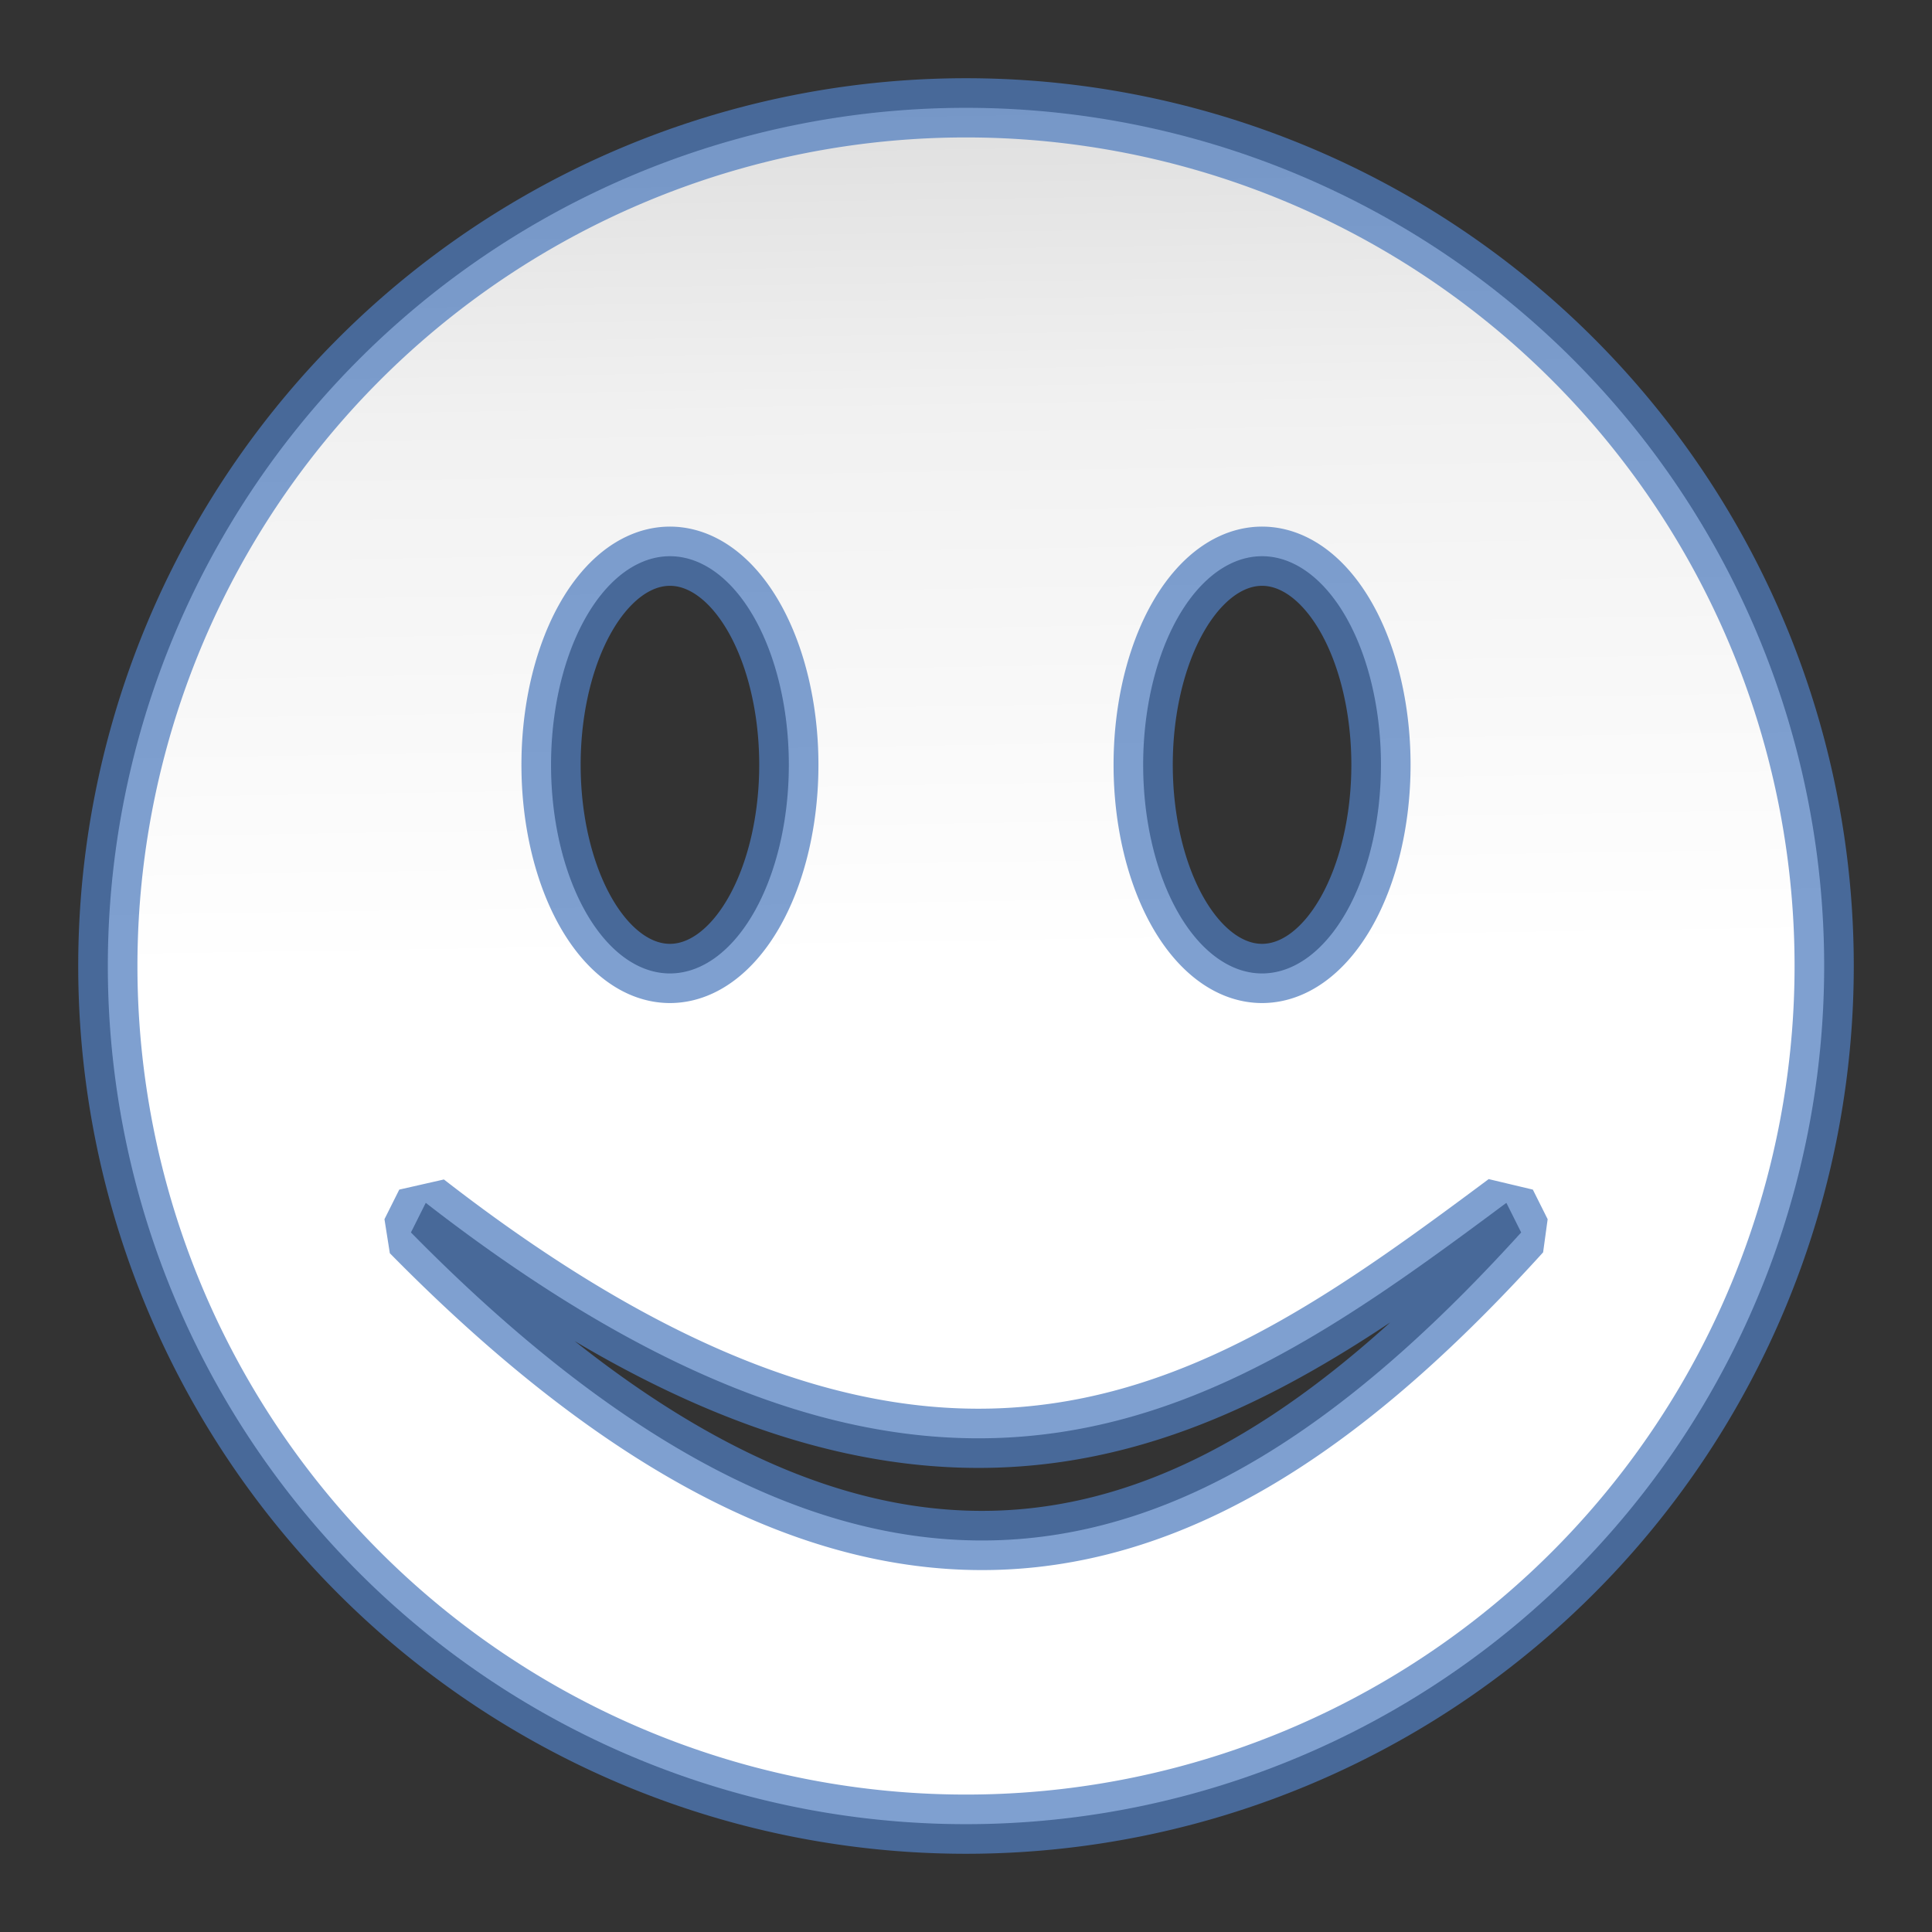 <?xml version="1.0" encoding="UTF-8" standalone="no"?>
<!-- Created with Inkscape (http://www.inkscape.org/) -->

<svg
   xmlns:dc="http://purl.org/dc/elements/1.1/"
   xmlns:cc="http://creativecommons.org/ns#"
   xmlns:rdf="http://www.w3.org/1999/02/22-rdf-syntax-ns#"
   xmlns:svg="http://www.w3.org/2000/svg"
   xmlns="http://www.w3.org/2000/svg"
   xmlns:xlink="http://www.w3.org/1999/xlink"
   xmlns:sodipodi="http://sodipodi.sourceforge.net/DTD/sodipodi-0.dtd"
   xmlns:inkscape="http://www.inkscape.org/namespaces/inkscape"
   version="1.1"
   id="svg2"
   width="128"
   height="128"
   viewBox="0 0 128 128"
   sodipodi:docname="symbolshapes.smiley.svg"
   inkscape:export-filename="/home/rizmut/Dokumen/Rizmut/Github/libreoffice-style-karasa-jaga/build/images_karasa_jaga/cmd/32/symbolshapes.smiley.png"
   inkscape:export-xdpi="24"
   inkscape:export-ydpi="24"
   inkscape:version="0.92.3 (unknown)">
  <rect x="0" y="0" width="128" height="128" fill="#333333" stroke="none"/>
  <defs
     id="defs6">
    <linearGradient
       inkscape:collect="always"
       id="linearGradient825">
      <stop
         style="stop-color:#f9f9fa;stop-opacity:1;"
         offset="0"
         id="stop821" />
      <stop
         style="stop-color:#f9f9fa;stop-opacity:0;"
         offset="1"
         id="stop823" />
    </linearGradient>
    <linearGradient
       inkscape:collect="always"
       xlink:href="#linearGradient825"
       id="linearGradient827"
       x1="42.277"
       y1="50.868"
       x2="-13.469"
       y2="104.973"
       gradientUnits="userSpaceOnUse"
       gradientTransform="matrix(1.21,0,0,1.21,-38.718,-45.519)" />
    <linearGradient
       inkscape:collect="always"
       xlink:href="#linearGradient3369"
       id="linearGradient1960"
       x1="65.944"
       y1="129.256"
       x2="64"
       y2="6.027"
       gradientUnits="userSpaceOnUse"
       gradientTransform="matrix(0.981,0,0,0.981,1.232,1.232)" />
    <linearGradient
       id="linearGradient3369">
      <stop
         id="stop3372"
         offset="0"
         style="stop-color:#ffffff;stop-opacity:1;" />
      <stop
         style="stop-color:#ffffff;stop-opacity:1;"
         offset="0.533"
         id="stop3374" />
      <stop
         style="stop-color:#f1f1f1;stop-opacity:1;"
         offset="0.833"
         id="stop3376" />
      <stop
         id="stop3378"
         offset="0.9"
         style="stop-color:#eaeaea;stop-opacity:1;" />
      <stop
         id="stop3384"
         offset="1"
         style="stop-color:#dfdfdf;stop-opacity:1;" />
    </linearGradient>
  </defs>
  <sodipodi:namedview
     pagecolor="#ffffff"
     bordercolor="#666666"
     borderopacity="1"
     objecttolerance="10"
     gridtolerance="10"
     guidetolerance="10"
     inkscape:pageopacity="0"
     inkscape:pageshadow="2"
     inkscape:window-width="1366"
     inkscape:window-height="706"
     id="namedview4"
     showgrid="false"
     inkscape:snap-page="true"
     inkscape:snap-global="true"
     inkscape:zoom="0.86600385"
     inkscape:cx="-28.534401"
     inkscape:cy="-41.884775"
     inkscape:window-x="0"
     inkscape:window-y="0"
     inkscape:window-maximized="1"
     inkscape:current-layer="svg2">
    <inkscape:grid
       type="xygrid"
       id="grid837" />
  </sodipodi:namedview>
  <path
     style="opacity:1;fill:url(#linearGradient1960);fill-opacity:1;stroke:#507dbe;stroke-width:3.923;stroke-linecap:square;stroke-linejoin:bevel;stroke-miterlimit:4;stroke-dasharray:none;stroke-dashoffset:0;stroke-opacity:0.729"
     d="M 64,7.144 A 56.856,56.856 0 0 0 7.144,64 56.856,56.856 0 0 0 64,120.856 56.856,56.856 0 0 0 120.856,64 56.856,56.856 0 0 0 64,7.144 Z M 44.385,36.851 a 7.876,13.822 0 0 1 7.877,13.822 7.876,13.822 0 0 1 -7.877,13.82 7.876,13.822 0 0 1 -7.877,-13.82 7.876,13.822 0 0 1 7.877,-13.822 z m 39.23,0 a 7.876,13.822 0 0 1 7.877,13.822 7.876,13.822 0 0 1 -7.877,13.82 7.876,13.822 0 0 1 -7.877,-13.82 7.876,13.822 0 0 1 7.877,-13.822 z M 28.207,79.692 c 34.62,26.887 53.206,13.691 71.594,0 l 0.981,1.961 c -19.693,21.715 -41.881,32.205 -73.556,0 z"
     id="path831"
     inkscape:connector-curvature="0" />
  <rect
     y="25.282"
     x="-77.435"
     height="77.435"
     width="77.435"
     id="rect819"
     style="opacity:1;fill:url(#linearGradient827);fill-opacity:1;stroke:none;stroke-width:3.799;stroke-linecap:round;stroke-linejoin:bevel;stroke-miterlimit:4;stroke-dasharray:none;stroke-dashoffset:0;stroke-opacity:0.73" />
</svg>
